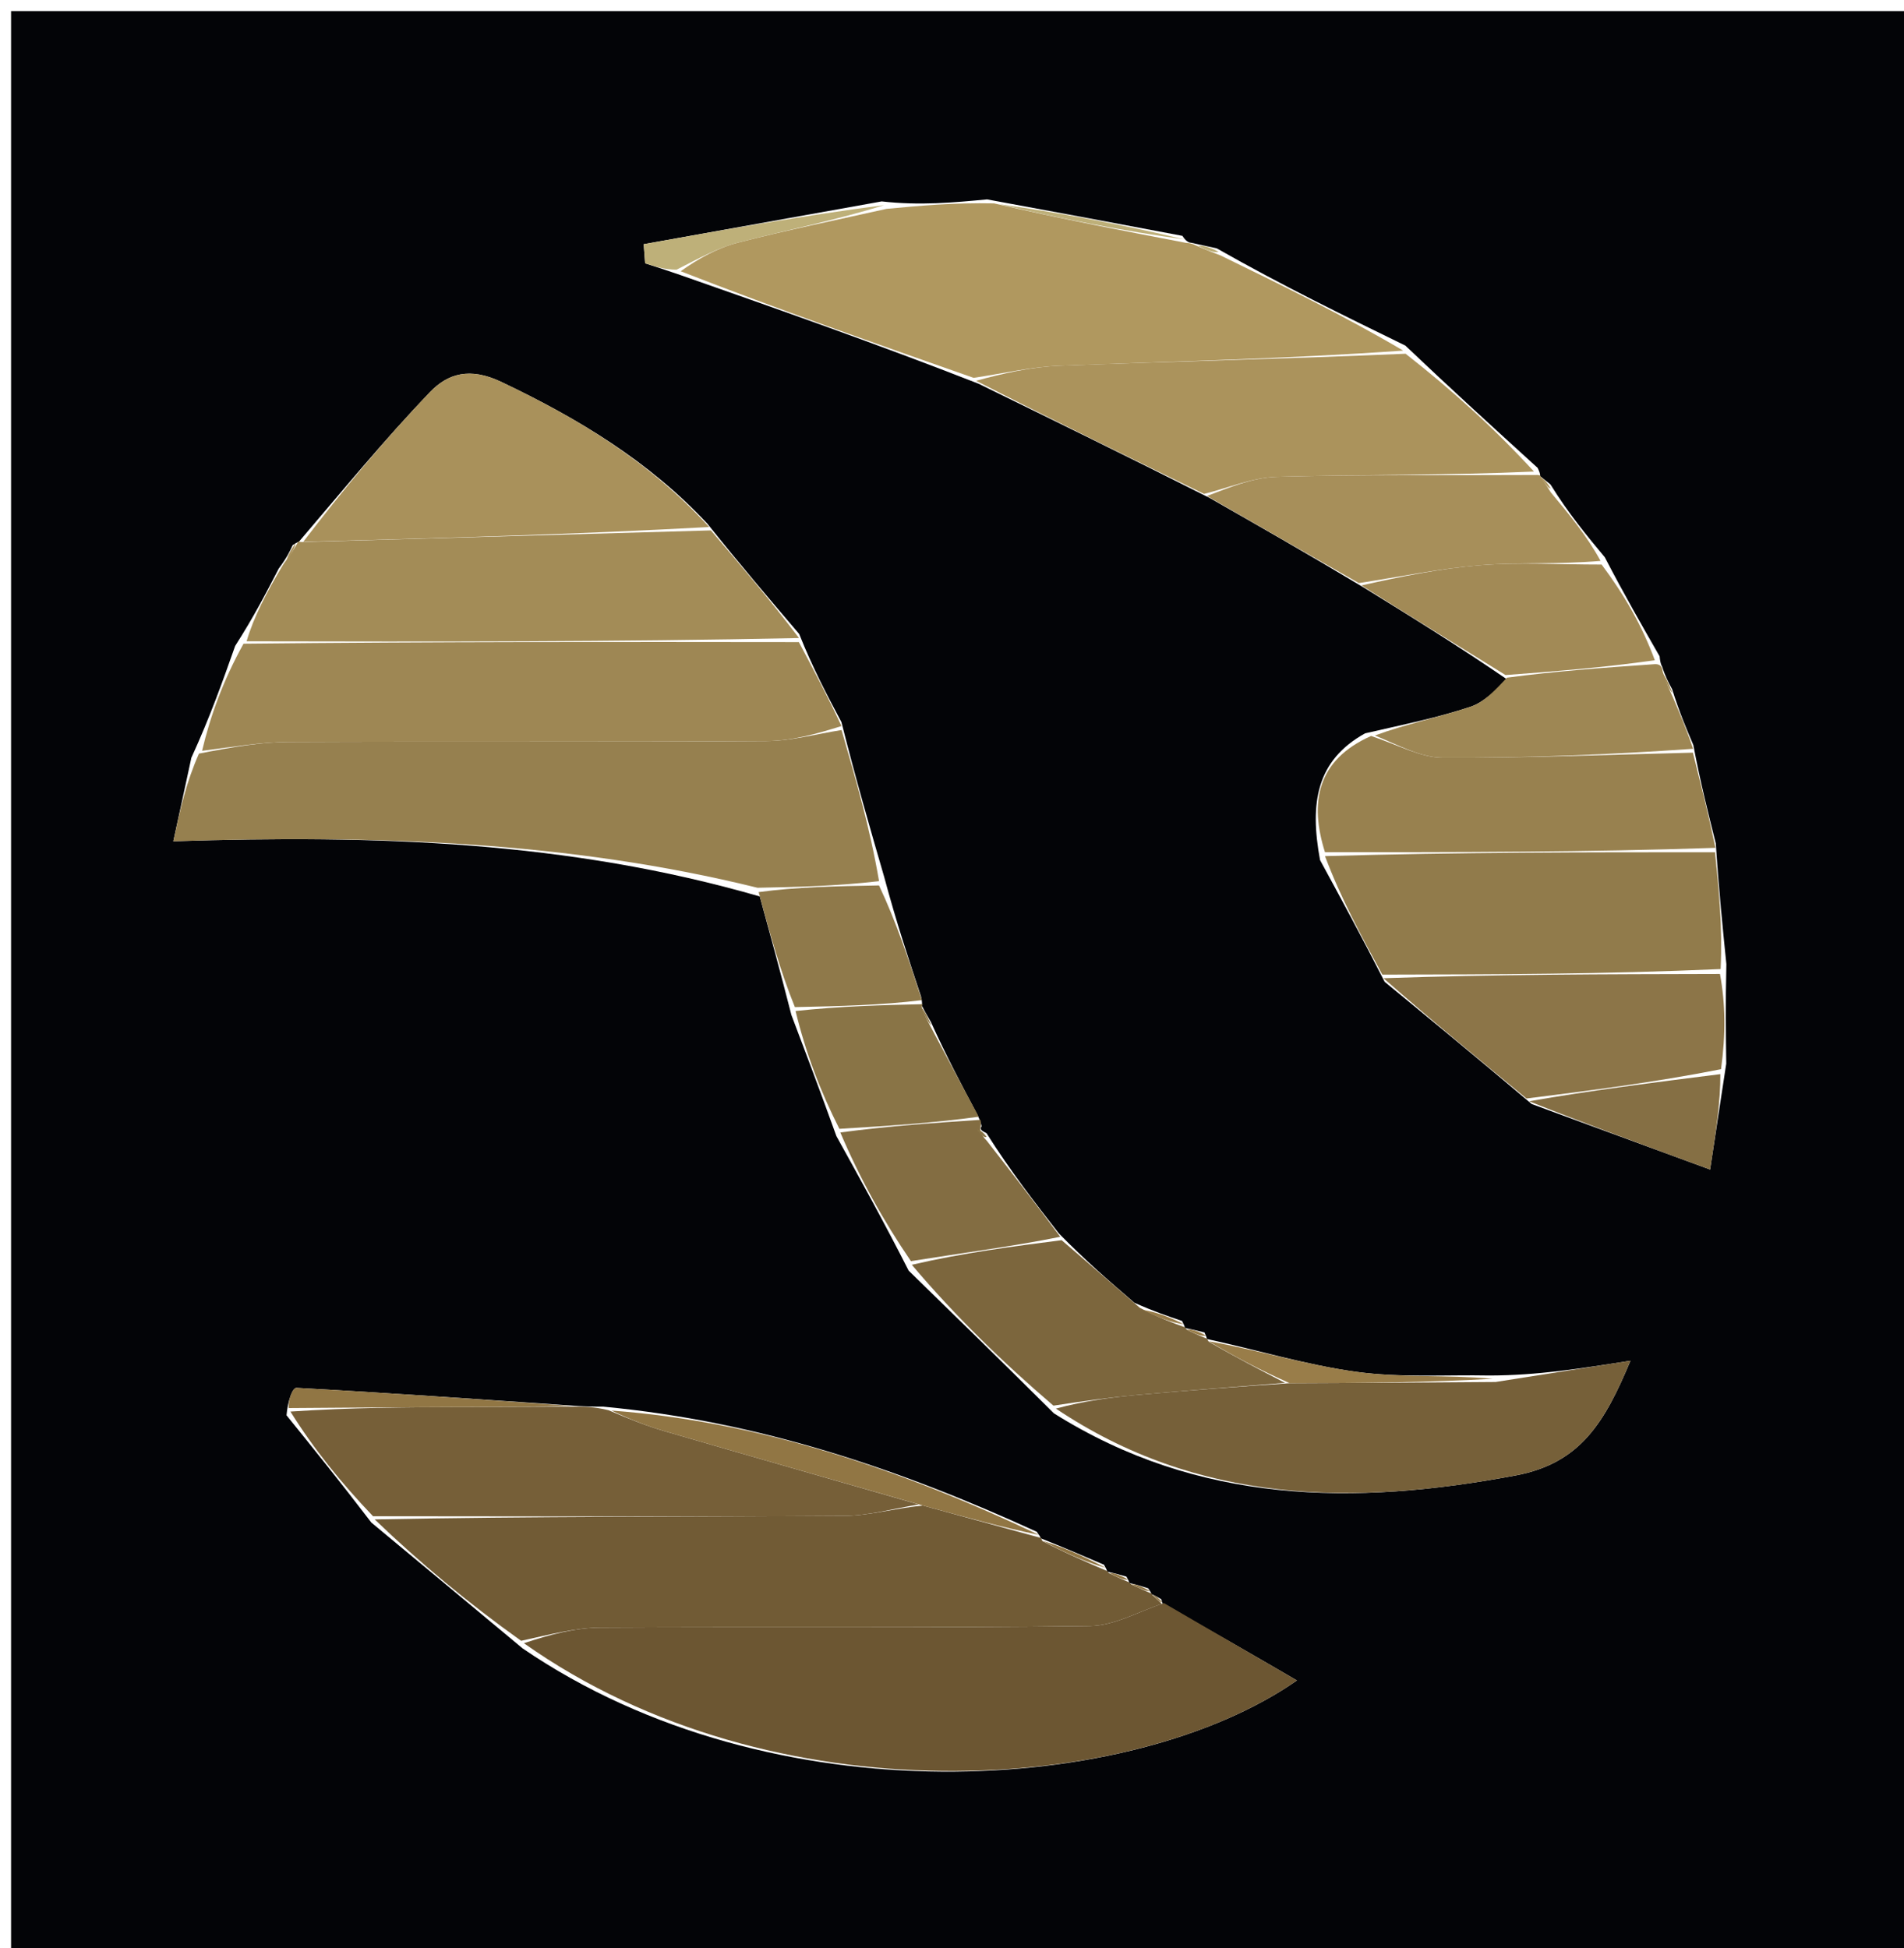<svg version="1.1" id="Layer_1" xmlns="http://www.w3.org/2000/svg" xmlns:xlink="http://www.w3.org/1999/xlink" x="0px" y="0px"
	 width="100%" viewBox="0 0 172 176" enable-background="new 0 0 172 176" xml:space="preserve">
<path fill="#030407" opacity="1" stroke="none" 
	d="
M173,75 
	C173,109.333 173,143.167 173,177 
	C115.667,177 58.333,177 1,177 
	C1,118.333 1,59.667 1,1 
	C58.333,1 115.667,1 173,1 
	C173,25.5 173,50 173,75 
M103.991,144.021 
	C103.991,144.021 104.09,143.995 103.716,143.493 
	C103.133,143.308 102.551,143.123 102,143.015 
	C102,143.015 102.077,142.984 101.754,142.438 
	C101.161,142.269 100.567,142.099 100.011,141.996 
	C100.011,141.996 100.076,141.959 99.73,141.365 
	C97.819,140.547 95.908,139.728 94.01,138.976 
	C94.01,138.976 94.075,138.957 93.658,138.388 
	C81.336,132.746 68.631,128.422 54.519,127.085 
	C53.664,127.084 52.809,127.082 51.151,126.954 
	C43.029,126.403 34.909,125.826 26.782,125.386 
	C26.42,125.366 25.992,126.59 25.883,127.863 
	C28.337,130.902 30.792,133.941 33.544,137.553 
	C37.932,141.198 42.319,144.843 47.209,148.922 
	C69.841,164.389 102.303,162.18 117.157,151.819 
	C113.008,149.405 109.08,147.119 105.025,144.894 
	C105.025,144.894 105.086,145.022 104.907,144.485 
	C104.593,144.297 104.279,144.109 103.991,144.021 
M107.031,119.984 
	C107.031,119.984 107.097,119.935 106.776,119.338 
	C105.531,118.919 104.285,118.5 102.479,117.698 
	C100.287,115.813 98.096,113.928 95.654,111.432 
	C93.482,108.639 91.309,105.846 89.118,102.377 
	C88.772,102.206 88.425,102.035 88.673,101.764 
	C88.64,101.566 88.608,101.368 88.245,100.611 
	C86.888,98.059 85.531,95.506 84.087,92.317 
	C83.779,91.787 83.472,91.257 83.267,90.824 
	C83.267,90.824 83.362,90.721 83.191,89.992 
	C82.083,86.659 80.975,83.325 79.872,79.22 
	C78.589,74.798 77.306,70.377 76.01,65.234 
	C74.729,62.826 73.448,60.419 72.196,57.276 
	C69.537,54.157 66.879,51.037 63.899,47.312 
	C58.633,41.671 52.227,37.802 45.285,34.503 
	C42.439,33.15 40.455,33.738 38.825,35.441 
	C34.681,39.771 30.866,44.416 26.976,48.973 
	C26.976,48.973 26.958,48.906 26.441,49.25 
	C26.186,49.806 25.931,50.363 25.179,51.368 
	C24.051,53.553 22.922,55.737 21.245,58.353 
	C20.114,61.555 18.982,64.757 17.286,68.461 
	C16.785,70.78 16.285,73.099 15.657,76.004 
	C33.962,75.413 51.359,75.994 68.636,80.99 
	C69.546,84.322 70.456,87.655 71.489,91.69 
	C72.788,95.121 74.087,98.552 75.557,102.641 
	C77.68,106.472 79.802,110.303 82.084,114.795 
	C86.309,118.915 90.534,123.035 95.206,127.686 
	C108.264,135.898 122.302,136.05 136.925,133.297 
	C142.816,132.188 144.983,128.437 147.29,122.934 
	C142.706,123.656 138.906,124.255 134.596,124.269 
	C130.563,124.19 126.48,124.482 122.512,123.936 
	C117.957,123.309 113.503,121.939 109.008,120.966 
	C109.008,120.966 109.082,120.964 108.806,120.381 
	C108.198,120.226 107.59,120.072 107.031,119.984 
M150.151,60.222 
	C150.151,60.222 149.981,60 149.923,59.294 
	C148.337,56.529 146.751,53.765 144.971,50.343 
	C143.346,48.39 141.721,46.437 140.063,43.768 
	C139.708,43.485 139.352,43.203 139.119,43.01 
	C139.119,43.01 139.208,42.888 138.902,42.268 
	C135.063,38.775 131.224,35.282 126.95,31.22 
	C121.383,28.504 115.817,25.788 109.922,22.44 
	C109.27,22.296 108.618,22.152 107.589,21.93 
	C107.589,21.93 107.204,21.953 106.816,21.308 
	C101.214,20.253 95.611,19.198 89.167,18.014 
	C86.139,18.3 83.111,18.585 79.647,18.196 
	C72.481,19.485 65.315,20.773 58.15,22.062 
	C58.192,22.638 58.234,23.213 58.277,23.789 
	C59.157,24.072 60.036,24.356 61.66,24.917 
	C70.423,27.991 79.186,31.064 88.39,34.663 
	C95.182,37.983 101.975,41.302 109.294,44.998 
	C113.78,47.558 118.265,50.118 123.227,53.099 
	C127.486,55.729 131.745,58.358 136.258,61.461 
	C135.129,62.279 134.11,63.427 132.848,63.848 
	C129.966,64.811 126.964,65.419 123.318,66.253 
	C118.932,68.682 118.289,72.533 119.248,77.702 
	C121.122,81.152 122.997,84.602 125.084,88.699 
	C129.355,92.214 133.625,95.729 138.371,99.744 
	C143.54,101.642 148.71,103.541 154.482,105.661 
	C155.033,102.071 155.424,99.529 155.942,96.096 
	C155.906,93.394 155.87,90.692 155.954,87.106 
	C155.613,83.736 155.272,80.366 154.998,76.198 
	C154.308,73.465 153.617,70.731 152.967,67.302 
	C152.347,65.855 151.728,64.408 151.055,62.269 
	C150.738,61.679 150.421,61.089 150.151,60.222 
z"/>
<path fill="#6C5632" opacity="1" stroke="none" 
	d="
M105.152,144.833 
	C109.08,147.119 113.008,149.405 117.157,151.819 
	C102.303,162.18 69.841,164.389 47.329,148.455 
	C49.71,147.66 51.971,147.059 54.235,147.045 
	C68.977,146.959 83.721,147.09 98.461,146.902 
	C100.7,146.874 102.923,145.555 105.152,144.833 
z"/>
<path fill="#96804F" opacity="1" stroke="none" 
	d="
M68.432,80.204 
	C51.359,75.994 33.962,75.413 15.657,76.004 
	C16.285,73.099 16.785,70.78 17.973,68.083 
	C21.12,67.47 23.579,67.045 26.039,67.034 
	C40.442,66.969 54.845,67.047 69.247,66.954 
	C71.508,66.94 73.765,66.305 76.023,65.956 
	C77.306,70.377 78.589,74.798 79.41,79.608 
	C75.442,80.066 71.937,80.135 68.432,80.204 
z"/>
<path fill="#B0985F" opacity="1" stroke="none" 
	d="
M87.949,34.137 
	C79.186,31.064 70.423,27.991 61.487,24.506 
	C63.11,23.35 64.849,22.385 66.713,21.907 
	C71.138,20.772 75.622,19.867 80.082,18.87 
	C83.111,18.585 86.139,18.3 89.798,18.374 
	C96.02,19.807 101.612,20.88 107.204,21.953 
	C107.204,21.953 107.589,21.93 108.027,22.17 
	C109.06,22.63 109.655,22.851 110.251,23.072 
	C115.817,25.788 121.383,28.504 126.758,31.674 
	C116.286,32.418 106.005,32.649 95.73,33.042 
	C93.126,33.142 90.542,33.758 87.949,34.137 
z"/>
<path fill="#715B35" opacity="1" stroke="none" 
	d="
M105.089,144.864 
	C102.923,145.555 100.7,146.874 98.461,146.902 
	C83.721,147.09 68.977,146.959 54.235,147.045 
	C51.971,147.059 49.71,147.66 47.077,148.238 
	C42.319,144.843 37.932,141.198 33.847,137.268 
	C48.185,136.989 62.219,137.042 76.253,136.951 
	C78.504,136.937 80.751,136.28 83.364,136.015 
	C87.177,137.059 90.626,138.008 94.075,138.957 
	C94.075,138.957 94.01,138.976 94.183,139.24 
	C96.263,140.323 98.17,141.141 100.076,141.959 
	C100.076,141.959 100.011,141.996 100.225,142.148 
	C100.985,142.529 101.531,142.757 102.077,142.984 
	C102.077,142.984 102,143.015 102.224,143.154 
	C102.995,143.527 103.543,143.761 104.09,143.995 
	C104.09,143.995 103.991,144.021 104.161,144.157 
	C104.583,144.537 104.834,144.779 105.086,145.022 
	C105.086,145.022 105.025,144.894 105.089,144.864 
z"/>
<path fill="#9E8754" opacity="1" stroke="none" 
	d="
M76.017,65.595 
	C73.765,66.305 71.508,66.94 69.247,66.954 
	C54.845,67.047 40.442,66.969 26.039,67.034 
	C23.579,67.045 21.12,67.47 18.256,67.831 
	C18.982,64.757 20.114,61.555 22,58.154 
	C39.226,57.973 55.696,57.992 72.166,58.011 
	C73.448,60.419 74.729,62.826 76.017,65.595 
z"/>
<path fill="#A38C57" opacity="1" stroke="none" 
	d="
M72.181,57.644 
	C55.696,57.992 39.226,57.973 22.275,57.938 
	C22.922,55.737 24.051,53.553 25.63,50.922 
	C26.374,49.952 26.666,49.429 26.958,48.906 
	C26.958,48.906 26.976,48.973 27.421,48.969 
	C39.984,48.616 52.102,48.267 64.22,47.918 
	C66.879,51.037 69.537,54.157 72.181,57.644 
z"/>
<path fill="#765F38" opacity="1" stroke="none" 
	d="
M83,135.92 
	C80.751,136.28 78.504,136.937 76.253,136.951 
	C62.219,137.042 48.185,136.989 33.698,136.982 
	C30.792,133.941 28.337,130.902 26.235,127.526 
	C31.668,127.164 36.75,127.138 41.832,127.116 
	C45.206,127.102 48.58,127.092 51.954,127.08 
	C52.809,127.082 53.664,127.084 54.977,127.406 
	C56.969,128.255 58.484,128.848 60.04,129.301 
	C67.687,131.528 75.345,133.717 83,135.92 
z"/>
<path fill="#AB935C" opacity="1" stroke="none" 
	d="
M88.169,34.4 
	C90.542,33.758 93.126,33.142 95.73,33.042 
	C106.005,32.649 116.286,32.418 126.975,31.958 
	C131.224,35.282 135.063,38.775 138.573,42.601 
	C130.613,42.958 122.979,42.863 115.354,43.076 
	C113.146,43.138 110.962,44.082 108.768,44.622 
	C101.975,41.302 95.182,37.983 88.169,34.4 
z"/>
<path fill="#766039" opacity="1" stroke="none" 
	d="
M135.105,124.854 
	C138.906,124.255 142.706,123.656 147.29,122.934 
	C144.983,128.437 142.816,132.188 136.925,133.297 
	C122.302,136.05 108.264,135.898 95.385,127.258 
	C98.003,126.553 100.438,126.229 102.882,126.011 
	C107.281,125.619 111.685,125.29 116.509,124.964 
	C122.989,124.947 129.047,124.901 135.105,124.854 
z"/>
<path fill="#917B4B" opacity="1" stroke="none" 
	d="
M154.93,76.996 
	C155.272,80.366 155.613,83.736 155.436,87.55 
	C144.903,88.014 134.887,88.033 124.872,88.052 
	C122.997,84.602 121.122,81.152 119.696,77.346 
	C131.74,76.992 143.335,76.994 154.93,76.996 
z"/>
<path fill="#A9915B" opacity="1" stroke="none" 
	d="
M64.059,47.615 
	C52.102,48.267 39.984,48.616 27.393,48.95 
	C30.866,44.416 34.681,39.771 38.825,35.441 
	C40.455,33.738 42.439,33.15 45.285,34.503 
	C52.227,37.802 58.633,41.671 64.059,47.615 
z"/>
<path fill="#98814F" opacity="1" stroke="none" 
	d="
M154.964,76.597 
	C143.335,76.994 131.74,76.992 119.692,76.99 
	C118.289,72.533 118.932,68.682 123.859,66.49 
	C126.37,67.332 128.339,68.442 130.313,68.452 
	C137.85,68.493 145.389,68.179 152.927,67.998 
	C153.617,70.731 154.308,73.465 154.964,76.597 
z"/>
<path fill="#8C7548" opacity="1" stroke="none" 
	d="
M124.978,88.376 
	C134.887,88.033 144.903,88.014 155.376,87.992 
	C155.87,90.692 155.906,93.394 155.473,96.596 
	C149.301,97.812 143.599,98.528 137.896,99.244 
	C133.625,95.729 129.355,92.214 124.978,88.376 
z"/>
<path fill="#7C663D" opacity="1" stroke="none" 
	d="
M116.087,124.935 
	C111.685,125.29 107.281,125.619 102.882,126.011 
	C100.438,126.229 98.003,126.553 95.162,126.993 
	C90.534,123.035 86.309,118.915 82.369,114.267 
	C87.07,113.174 91.488,112.609 95.905,112.044 
	C98.096,113.928 100.287,115.813 102.965,118.151 
	C104.666,119.048 105.882,119.492 107.097,119.935 
	C107.097,119.935 107.031,119.984 107.234,120.143 
	C107.985,120.523 108.534,120.743 109.082,120.964 
	C109.082,120.964 109.008,120.966 109.193,121.212 
	C111.615,122.617 113.851,123.776 116.087,124.935 
z"/>
<path fill="#A78F5A" opacity="1" stroke="none" 
	d="
M109.031,44.81 
	C110.962,44.082 113.146,43.138 115.354,43.076 
	C122.979,42.863 130.613,42.958 138.726,42.912 
	C139.208,42.888 139.119,43.01 139.269,43.205 
	C139.645,43.762 139.87,44.123 140.096,44.484 
	C141.721,46.437 143.346,48.39 144.589,50.675 
	C140.729,51.005 137.233,50.784 133.777,51.06 
	C130.082,51.355 126.425,52.119 122.751,52.679 
	C118.265,50.118 113.78,47.558 109.031,44.81 
z"/>
<path fill="#A28A56" opacity="1" stroke="none" 
	d="
M122.989,52.889 
	C126.425,52.119 130.082,51.355 133.777,51.06 
	C137.233,50.784 140.729,51.005 144.686,51.004 
	C146.751,53.765 148.337,56.529 149.491,59.648 
	C144.707,60.331 140.356,60.659 136.004,60.988 
	C131.745,58.358 127.486,55.729 122.989,52.889 
z"/>
<path fill="#9E8754" opacity="1" stroke="none" 
	d="
M136.131,61.224 
	C140.356,60.659 144.707,60.331 149.52,60.001 
	C149.981,60 150.151,60.222 150.207,60.688 
	C150.544,61.756 150.826,62.358 151.108,62.96 
	C151.728,64.408 152.347,65.855 152.947,67.65 
	C145.389,68.179 137.85,68.493 130.313,68.452 
	C128.339,68.442 126.37,67.332 124.205,66.449 
	C126.964,65.419 129.966,64.811 132.848,63.848 
	C134.11,63.427 135.129,62.279 136.131,61.224 
z"/>
<path fill="#836D42" opacity="1" stroke="none" 
	d="
M95.779,111.738 
	C91.488,112.609 87.07,113.174 82.289,113.936 
	C79.802,110.303 77.68,106.472 75.913,102.313 
	C80.371,101.713 84.473,101.441 88.575,101.169 
	C88.608,101.368 88.64,101.566 88.541,102.022 
	C88.652,102.538 88.894,102.795 89.137,103.053 
	C91.309,105.846 93.482,108.639 95.779,111.738 
z"/>
<path fill="#897446" opacity="1" stroke="none" 
	d="
M88.41,100.89 
	C84.473,101.441 80.371,101.713 75.827,101.984 
	C74.087,98.552 72.788,95.121 71.868,91.339 
	C75.952,90.899 79.657,90.81 83.362,90.721 
	C83.362,90.721 83.267,90.824 83.288,91.079 
	C83.597,91.874 83.885,92.413 84.173,92.953 
	C85.531,95.506 86.888,98.059 88.41,100.89 
z"/>
<path fill="#8F794A" opacity="1" stroke="none" 
	d="
M83.277,90.357 
	C79.657,90.81 75.952,90.899 71.807,90.988 
	C70.456,87.655 69.546,84.322 68.534,80.597 
	C71.937,80.135 75.442,80.066 79.408,79.994 
	C80.975,83.325 82.083,86.659 83.277,90.357 
z"/>
<path fill="#856F44" opacity="1" stroke="none" 
	d="
M138.133,99.494 
	C143.599,98.528 149.301,97.812 155.409,97.042 
	C155.424,99.529 155.033,102.071 154.482,105.661 
	C148.71,103.541 143.54,101.642 138.133,99.494 
z"/>
<path fill="#917644" opacity="1" stroke="none" 
	d="
M83.364,136.015 
	C75.345,133.717 67.687,131.528 60.04,129.301 
	C58.484,128.848 56.969,128.255 55.237,127.435 
	C68.631,128.422 81.336,132.746 93.866,138.672 
	C90.626,138.008 87.177,137.059 83.364,136.015 
z"/>
<path fill="#917644" opacity="1" stroke="none" 
	d="
M51.552,127.017 
	C48.58,127.092 45.206,127.102 41.832,127.116 
	C36.75,127.138 31.668,127.164 26.09,127.211 
	C25.992,126.59 26.42,125.366 26.782,125.386 
	C34.909,125.826 43.029,126.403 51.552,127.017 
z"/>
<path fill="#997D49" opacity="1" stroke="none" 
	d="
M116.509,124.964 
	C113.851,123.776 111.615,122.617 109.192,121.175 
	C113.503,121.939 117.957,123.309 122.512,123.936 
	C126.48,124.482 130.563,124.19 134.85,124.562 
	C129.047,124.901 122.989,124.947 116.509,124.964 
z"/>
<path fill="#BEB079" opacity="1" stroke="none" 
	d="
M79.865,18.533 
	C75.622,19.867 71.138,20.772 66.713,21.907 
	C64.849,22.385 63.11,23.35 61.115,24.367 
	C60.036,24.356 59.157,24.072 58.277,23.789 
	C58.234,23.213 58.192,22.638 58.15,22.062 
	C65.315,20.773 72.481,19.485 79.865,18.533 
z"/>
<path fill="#BEB079" opacity="1" stroke="none" 
	d="
M107.01,21.631 
	C101.612,20.88 96.02,19.807 90.218,18.439 
	C95.611,19.198 101.214,20.253 107.01,21.631 
z"/>
<path fill="#917644" opacity="1" stroke="none" 
	d="
M99.903,141.662 
	C98.17,141.141 96.263,140.323 94.177,139.207 
	C95.908,139.728 97.819,140.547 99.903,141.662 
z"/>
<path fill="#997D49" opacity="1" stroke="none" 
	d="
M106.936,119.637 
	C105.882,119.492 104.666,119.048 103.245,118.342 
	C104.285,118.5 105.531,118.919 106.936,119.637 
z"/>
<path fill="#997D49" opacity="1" stroke="none" 
	d="
M108.944,120.672 
	C108.534,120.743 107.985,120.523 107.209,120.11 
	C107.59,120.072 108.198,120.226 108.944,120.672 
z"/>
<path fill="#8F794A" opacity="1" stroke="none" 
	d="
M84.13,92.635 
	C83.885,92.413 83.597,91.874 83.237,91.031 
	C83.472,91.257 83.779,91.787 84.13,92.635 
z"/>
<path fill="#A28A56" opacity="1" stroke="none" 
	d="
M151.081,62.615 
	C150.826,62.358 150.544,61.756 150.183,60.826 
	C150.421,61.089 150.738,61.679 151.081,62.615 
z"/>
<path fill="#A9915B" opacity="1" stroke="none" 
	d="
M26.699,49.078 
	C26.666,49.429 26.374,49.952 25.879,50.697 
	C25.931,50.363 26.186,49.806 26.699,49.078 
z"/>
<path fill="#BEB079" opacity="1" stroke="none" 
	d="
M110.086,22.756 
	C109.655,22.851 109.06,22.63 108.216,22.209 
	C108.618,22.152 109.27,22.296 110.086,22.756 
z"/>
<path fill="#917644" opacity="1" stroke="none" 
	d="
M101.916,142.711 
	C101.531,142.757 100.985,142.529 100.207,142.116 
	C100.567,142.099 101.161,142.269 101.916,142.711 
z"/>
<path fill="#917644" opacity="1" stroke="none" 
	d="
M103.903,143.744 
	C103.543,143.761 102.995,143.527 102.208,143.115 
	C102.551,143.123 103.133,143.308 103.903,143.744 
z"/>
<path fill="#897446" opacity="1" stroke="none" 
	d="
M89.128,102.715 
	C88.894,102.795 88.652,102.538 88.244,102.072 
	C88.425,102.035 88.772,102.206 89.128,102.715 
z"/>
<path fill="#AB935C" opacity="1" stroke="none" 
	d="
M140.079,44.126 
	C139.87,44.123 139.645,43.762 139.208,43.16 
	C139.352,43.203 139.708,43.485 140.079,44.126 
z"/>
<path fill="#917644" opacity="1" stroke="none" 
	d="
M104.996,144.754 
	C104.834,144.779 104.583,144.537 104.148,144.108 
	C104.279,144.109 104.593,144.297 104.996,144.754 
z"/>
</svg>